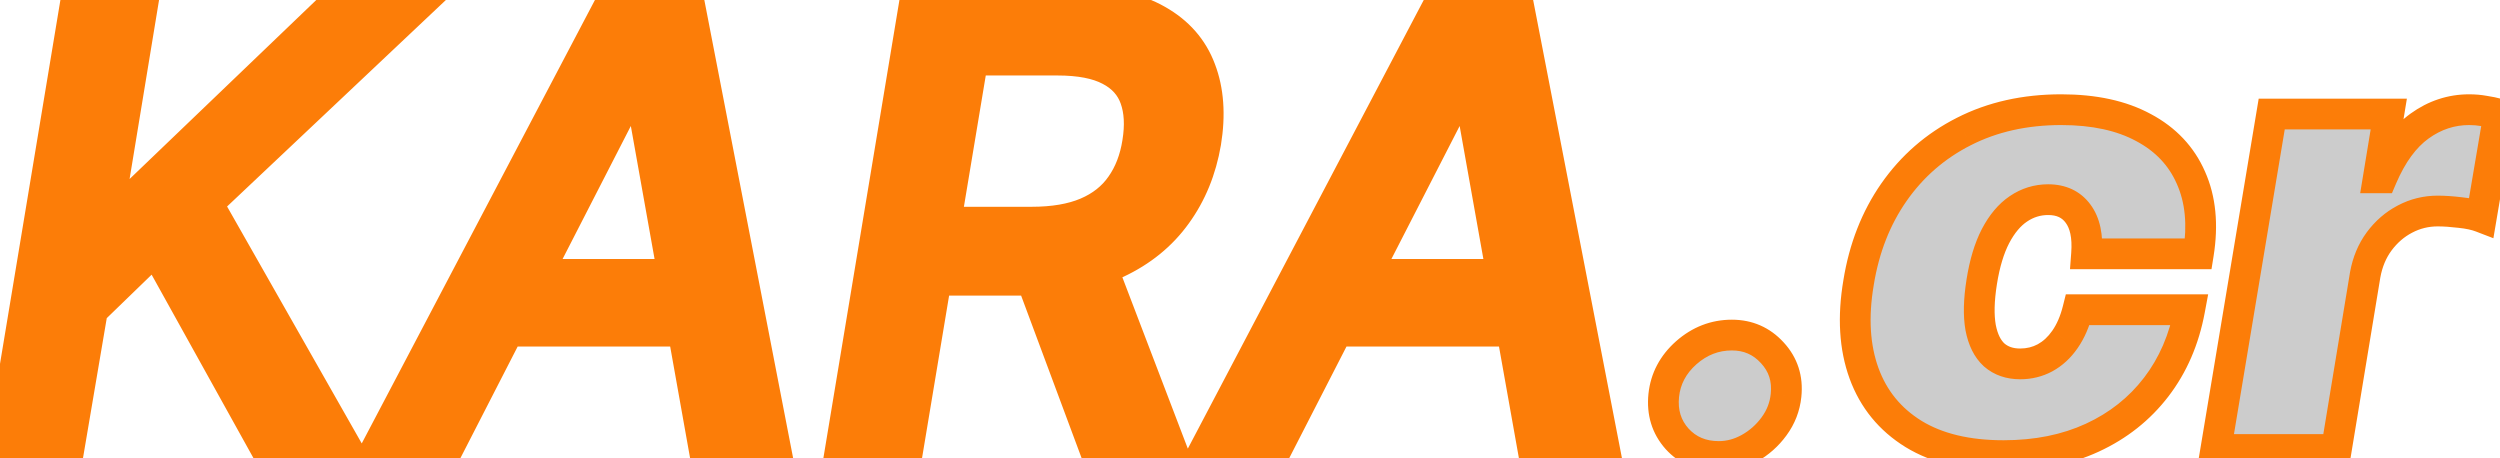 <svg width="813" height="149" viewBox="0 0 813 149" fill="none" xmlns="http://www.w3.org/2000/svg">
<path d="M0.444 146.18L24.592 0.726H46.538L35.103 70.186H36.879L109.322 0.726H136.95L67.56 66.209L113.015 146.18H86.594L50.515 81.195L30.06 101.01L22.39 146.18H0.444ZM145.543 146.18H122.248L198.739 0.726H224.094L252.29 146.18H228.995L207.759 27.146H206.623L145.543 146.18ZM158.896 89.22H234.464L231.339 107.686H155.771L158.896 89.22ZM273.295 146.18L297.443 0.726H349.29C360.559 0.726 369.579 2.667 376.349 6.55C383.168 10.385 387.855 15.735 390.412 22.601C393.016 29.419 393.584 37.326 392.116 46.322C390.601 55.224 387.405 63.036 382.528 69.76C377.699 76.483 371.236 81.739 363.139 85.527C355.09 89.267 345.431 91.138 334.162 91.138H294.886L298.153 72.246H335.44C342.59 72.246 348.556 71.228 353.338 69.192C358.12 67.156 361.861 64.197 364.56 60.314C367.306 56.431 369.105 51.767 369.957 46.322C370.857 40.783 370.597 36.024 369.176 32.047C367.756 28.022 364.986 24.945 360.866 22.814C356.747 20.636 351.089 19.547 343.892 19.547H316.335L295.241 146.18H273.295ZM355.966 80.555L381.037 146.18H356.037L331.605 80.555H355.966ZM415.075 146.18H391.779L468.271 0.726H493.626L521.822 146.18H498.526L477.29 27.146H476.154L415.075 146.18ZM428.427 89.22H503.995L500.87 107.686H425.302L428.427 89.22Z" fill="#FC7D08"/>
<path d="M558.949 148.453C553.409 148.453 548.887 146.535 545.384 142.7C541.927 138.818 540.483 134.107 541.051 128.567C541.619 123.169 544.058 118.553 548.366 114.717C552.723 110.882 557.67 108.964 563.21 108.964C568.466 108.964 572.846 110.882 576.349 114.717C579.901 118.553 581.392 123.169 580.824 128.567C580.445 132.26 579.143 135.622 576.918 138.652C574.74 141.635 572.041 144.026 568.821 145.825C565.649 147.577 562.358 148.453 558.949 148.453ZM651.562 148.169C639.725 148.169 629.972 145.825 622.301 141.138C614.631 136.403 609.257 129.821 606.179 121.393C603.101 112.918 602.509 103.093 604.403 91.919C606.203 80.745 610.038 70.944 615.909 62.516C621.828 54.04 629.403 47.459 638.636 42.771C647.917 38.036 658.475 35.669 670.312 35.669C681.013 35.669 689.938 37.61 697.088 41.493C704.285 45.328 709.422 50.773 712.5 57.828C715.625 64.836 716.43 73.074 714.915 82.544H678.551C678.977 76.862 678.054 72.506 675.781 69.476C673.556 66.445 670.312 64.93 666.051 64.93C662.547 64.93 659.328 65.925 656.392 67.913C653.504 69.855 651.018 72.814 648.935 76.791C646.899 80.721 645.407 85.669 644.46 91.635C643.513 97.601 643.395 102.572 644.105 106.55C644.863 110.48 646.33 113.439 648.509 115.428C650.734 117.369 653.551 118.339 656.96 118.339C659.896 118.339 662.595 117.677 665.057 116.351C667.566 114.978 669.721 112.989 671.52 110.385C673.366 107.733 674.763 104.514 675.71 100.726H712.074C710.275 110.385 706.652 118.766 701.207 125.868C695.762 132.97 688.826 138.463 680.398 142.345C671.97 146.228 662.358 148.169 651.562 148.169ZM720.579 146.18L738.761 37.09H776.829L773.42 57.828H774.556C777.823 50.158 781.919 44.547 786.843 40.996C791.767 37.445 797.141 35.669 802.965 35.669C804.67 35.669 806.303 35.811 807.866 36.095C809.476 36.332 811.062 36.663 812.624 37.09L806.942 70.612C805.096 69.902 802.799 69.405 800.053 69.121C797.307 68.789 794.869 68.624 792.738 68.624C788.95 68.624 785.399 69.499 782.085 71.251C778.817 72.956 776.024 75.371 773.704 78.496C771.431 81.573 769.916 85.195 769.158 89.362L759.783 146.18H720.579Z" fill="black" fill-opacity="0.2"/>
<path d="M0.444 146.18L-4.489 145.362L-5.455 151.18H0.444V146.18ZM24.592 0.726V-4.274H20.353L19.659 -0.093L24.592 0.726ZM46.538 0.726L51.471 1.538L52.428 -4.274H46.538V0.726ZM35.103 70.186L30.169 69.374L29.213 75.186H35.103V70.186ZM36.879 70.186V75.186H38.888L40.339 73.795L36.879 70.186ZM109.322 0.726V-4.274H107.312L105.861 -2.883L109.322 0.726ZM136.95 0.726L140.381 4.362L149.533 -4.274H136.95V0.726ZM67.56 66.209L64.129 62.572L61.274 65.267L63.214 68.68L67.56 66.209ZM113.015 146.18V151.18H121.608L117.362 143.71L113.015 146.18ZM86.594 146.18L82.223 148.607L83.651 151.18H86.594V146.18ZM50.515 81.195L54.886 78.768L51.721 73.065L47.036 77.603L50.515 81.195ZM30.06 101.01L26.581 97.419L25.405 98.558L25.131 100.173L30.06 101.01ZM22.39 146.18V151.18H26.612L27.319 147.017L22.39 146.18ZM5.376 146.999L29.524 1.545L19.659 -0.093L-4.489 145.362L5.376 146.999ZM24.592 5.726H46.538V-4.274H24.592V5.726ZM41.604 -0.086L30.169 69.374L40.037 70.998L51.471 1.538L41.604 -0.086ZM35.103 75.186H36.879V65.186H35.103V75.186ZM40.339 73.795L112.782 4.335L105.861 -2.883L33.418 66.577L40.339 73.795ZM109.322 5.726H136.95V-4.274H109.322V5.726ZM133.518 -2.911L64.129 62.572L70.992 69.845L140.381 4.362L133.518 -2.911ZM63.214 68.68L108.668 148.651L117.362 143.71L71.907 63.738L63.214 68.68ZM113.015 141.18H86.594V151.18H113.015V141.18ZM90.966 143.753L54.886 78.768L46.144 83.622L82.223 148.607L90.966 143.753ZM47.036 77.603L26.581 97.419L33.539 104.601L53.994 84.786L47.036 77.603ZM25.131 100.173L17.46 145.343L27.319 147.017L34.99 101.847L25.131 100.173ZM22.39 141.18H0.444V151.18H22.39V141.18ZM145.543 146.18V151.18H148.598L149.992 148.463L145.543 146.18ZM122.248 146.18L117.822 143.853L113.969 151.18H122.248V146.18ZM198.739 0.726V-4.274H195.72L194.314 -1.601L198.739 0.726ZM224.094 0.726L229.003 -0.226L228.218 -4.274H224.094V0.726ZM252.29 146.18V151.18H258.353L257.199 145.229L252.29 146.18ZM228.995 146.18L224.073 147.059L224.808 151.18H228.995V146.18ZM207.759 27.146L212.682 26.268L211.946 22.146H207.759V27.146ZM206.623 27.146V22.146H203.569L202.174 24.864L206.623 27.146ZM158.896 89.22V84.22H154.671L153.966 88.386L158.896 89.22ZM234.464 89.22L239.394 90.054L240.381 84.22H234.464V89.22ZM231.339 107.686V112.686H235.564L236.269 108.52L231.339 107.686ZM155.771 107.686L150.841 106.852L149.853 112.686H155.771V107.686ZM145.543 141.18H122.248V151.18H145.543V141.18ZM126.673 148.508L203.165 3.053L194.314 -1.601L117.822 143.853L126.673 148.508ZM198.739 5.726H224.094V-4.274H198.739V5.726ZM219.186 1.677L247.382 147.132L257.199 145.229L229.003 -0.226L219.186 1.677ZM252.29 141.18H228.995V151.18H252.29V141.18ZM233.917 145.302L212.682 26.268L202.837 28.024L224.073 147.059L233.917 145.302ZM207.759 22.146H206.623V32.146H207.759V22.146ZM202.174 24.864L141.095 143.898L149.992 148.463L211.071 29.429L202.174 24.864ZM158.896 94.22H234.464V84.22H158.896V94.22ZM229.534 88.386L226.409 106.852L236.269 108.52L239.394 90.054L229.534 88.386ZM231.339 102.686H155.771V112.686H231.339V102.686ZM160.701 108.52L163.826 90.054L153.966 88.386L150.841 106.852L160.701 108.52ZM273.295 146.18L268.363 145.362L267.397 151.18H273.295V146.18ZM297.443 0.726V-4.274H293.205L292.511 -0.093L297.443 0.726ZM376.349 6.55L373.862 10.887L373.88 10.897L373.898 10.908L376.349 6.55ZM390.412 22.601L385.726 24.346L385.734 24.365L385.741 24.385L390.412 22.601ZM392.116 46.322L397.046 47.161L397.048 47.145L397.051 47.128L392.116 46.322ZM382.528 69.76L378.481 66.824L378.474 66.834L378.467 66.843L382.528 69.76ZM363.139 85.527L365.246 90.061L365.258 90.056L363.139 85.527ZM294.886 91.138L289.96 90.286L288.947 96.138H294.886V91.138ZM298.153 72.246V67.246H293.944L293.227 71.394L298.153 72.246ZM353.338 69.192L355.297 73.792L353.338 69.192ZM364.56 60.314L360.478 57.427L360.466 57.443L360.454 57.46L364.56 60.314ZM369.957 46.322L365.022 45.521L365.02 45.535L365.018 45.549L369.957 46.322ZM369.176 32.047L364.461 33.711L364.464 33.72L364.467 33.728L369.176 32.047ZM360.866 22.814L358.529 27.234L358.549 27.245L358.569 27.255L360.866 22.814ZM316.335 19.547V14.547H312.099L311.403 18.725L316.335 19.547ZM295.241 146.18V151.18H299.478L300.174 147.002L295.241 146.18ZM355.966 80.555L360.637 78.771L359.408 75.555H355.966V80.555ZM381.037 146.18V151.18H388.3L385.708 144.396L381.037 146.18ZM356.037 146.18L351.351 147.925L352.563 151.18H356.037V146.18ZM331.605 80.555V75.555H324.408L326.919 82.3L331.605 80.555ZM278.228 146.999L302.376 1.545L292.511 -0.093L268.363 145.362L278.228 146.999ZM297.443 5.726H349.29V-4.274H297.443V5.726ZM349.29 5.726C360.05 5.726 368.111 7.589 373.862 10.887L378.837 2.212C371.046 -2.255 361.068 -4.274 349.29 -4.274V5.726ZM373.898 10.908C379.762 14.206 383.611 18.666 385.726 24.346L395.098 20.856C392.099 12.804 386.574 6.564 378.801 2.192L373.898 10.908ZM385.741 24.385C387.961 30.197 388.542 37.178 387.182 45.517L397.051 47.128C398.626 37.475 398.071 28.641 395.083 20.817L385.741 24.385ZM387.187 45.483C385.79 53.695 382.868 60.776 378.481 66.824L386.576 72.696C391.942 65.297 395.413 56.753 397.046 47.161L387.187 45.483ZM378.467 66.843C374.176 72.817 368.406 77.543 361.02 80.998L365.258 90.056C374.065 85.935 381.221 80.15 386.589 72.677L378.467 66.843ZM361.032 80.993C353.796 84.355 344.893 86.138 334.162 86.138V96.138C345.969 96.138 356.384 94.18 365.246 90.061L361.032 80.993ZM334.162 86.138H294.886V96.138H334.162V86.138ZM299.813 91.99L303.08 73.098L293.227 71.394L289.96 90.286L299.813 91.99ZM298.153 77.246H335.44V67.246H298.153V77.246ZM335.44 77.246C343.026 77.246 349.709 76.171 355.297 73.792L351.379 64.591C347.402 66.284 342.154 67.246 335.44 67.246V77.246ZM355.297 73.792C360.856 71.425 365.377 67.899 368.665 63.168L360.454 57.46C358.345 60.494 355.385 62.886 351.379 64.591L355.297 73.792ZM368.642 63.201C371.899 58.597 373.945 53.181 374.897 47.096L365.018 45.549C364.266 50.354 362.713 54.266 360.478 57.427L368.642 63.201ZM374.893 47.124C375.885 41.015 375.668 35.357 373.885 30.365L364.467 33.728C365.526 36.692 365.829 40.55 365.022 45.521L374.893 47.124ZM373.891 30.383C372.009 25.05 368.306 21.033 363.164 18.373L358.569 27.255C361.666 28.857 363.503 30.995 364.461 33.711L373.891 30.383ZM363.204 18.394C358.077 15.683 351.501 14.547 343.892 14.547V24.547C350.677 24.547 355.418 25.589 358.529 27.234L363.204 18.394ZM343.892 14.547H316.335V24.547H343.892V14.547ZM311.403 18.725L290.309 145.359L300.174 147.002L321.267 20.368L311.403 18.725ZM295.241 141.18H273.295V151.18H295.241V141.18ZM351.295 82.34L376.366 147.965L385.708 144.396L360.637 78.771L351.295 82.34ZM381.037 141.18H356.037V151.18H381.037V141.18ZM360.723 144.436L336.291 78.811L326.919 82.3L351.351 147.925L360.723 144.436ZM331.605 85.555H355.966V75.555H331.605V85.555ZM415.075 146.18V151.18H418.129L419.523 148.463L415.075 146.18ZM391.779 146.18L387.354 143.853L383.5 151.18H391.779V146.18ZM468.271 0.726V-4.274H465.251L463.845 -1.601L468.271 0.726ZM493.626 0.726L498.534 -0.226L497.75 -4.274H493.626V0.726ZM521.822 146.18V151.18H527.884L526.73 145.229L521.822 146.18ZM498.526 146.18L493.604 147.059L494.339 151.18H498.526V146.18ZM477.29 27.146L482.213 26.268L481.477 22.146H477.29V27.146ZM476.154 27.146V22.146H473.1L471.706 24.864L476.154 27.146ZM428.427 89.22V84.22H424.202L423.497 88.386L428.427 89.22ZM503.995 89.22L508.925 90.054L509.912 84.22H503.995V89.22ZM500.87 107.686V112.686H505.095L505.8 108.52L500.87 107.686ZM425.302 107.686L420.372 106.852L419.385 112.686H425.302V107.686ZM415.075 141.18H391.779V151.18H415.075V141.18ZM396.204 148.508L472.696 3.053L463.845 -1.601L387.354 143.853L396.204 148.508ZM468.271 5.726H493.626V-4.274H468.271V5.726ZM488.717 1.677L516.913 147.132L526.73 145.229L498.534 -0.226L488.717 1.677ZM521.822 141.18H498.526V151.18H521.822V141.18ZM503.449 145.302L482.213 26.268L472.368 28.024L493.604 147.059L503.449 145.302ZM477.29 22.146H476.154V32.146H477.29V22.146ZM471.706 24.864L410.626 143.898L419.523 148.463L480.603 29.429L471.706 24.864ZM428.427 94.22H503.995V84.22H428.427V94.22ZM499.065 88.386L495.94 106.852L505.8 108.52L508.925 90.054L499.065 88.386ZM500.87 102.686H425.302V112.686H500.87V102.686ZM430.232 108.52L433.357 90.054L423.497 88.386L420.372 106.852L430.232 108.52ZM545.384 142.7L541.649 146.025L541.67 146.049L541.692 146.073L545.384 142.7ZM541.051 128.567L536.079 128.043L536.077 128.057L541.051 128.567ZM548.366 114.717L545.062 110.965L545.052 110.974L545.042 110.983L548.366 114.717ZM576.349 114.717L572.658 118.09L572.669 118.102L572.681 118.114L576.349 114.717ZM580.824 128.567L575.851 128.043L575.85 128.057L580.824 128.567ZM576.918 138.652L572.888 135.692L572.88 135.703L576.918 138.652ZM568.821 145.825L571.238 150.202L571.249 150.196L571.26 150.19L568.821 145.825ZM558.949 143.453C554.709 143.453 551.563 142.051 549.075 139.328L541.692 146.073C546.212 151.02 552.11 153.453 558.949 153.453V143.453ZM549.118 139.376C546.667 136.622 545.589 133.333 546.025 129.077L536.077 128.057C535.377 134.88 537.188 141.013 541.649 146.025L549.118 139.376ZM546.024 129.09C546.453 125.013 548.248 121.516 551.691 118.452L545.042 110.983C539.867 115.589 536.786 121.325 536.079 128.043L546.024 129.09ZM551.671 118.47C555.161 115.397 558.949 113.964 563.21 113.964V103.964C556.392 103.964 550.284 106.367 545.062 110.965L551.671 118.47ZM563.21 113.964C567.08 113.964 570.114 115.305 572.658 118.09L580.041 111.345C575.577 106.459 569.852 103.964 563.21 103.964V113.964ZM572.681 118.114C575.21 120.846 576.275 124.016 575.851 128.043L585.796 129.09C586.509 122.322 584.591 116.259 580.018 111.32L572.681 118.114ZM575.85 128.057C575.563 130.852 574.593 133.37 572.888 135.692L580.948 141.612C583.693 137.873 585.327 133.668 585.798 129.077L575.85 128.057ZM572.88 135.703C571.126 138.106 568.972 140.013 566.382 141.461L571.26 150.19C575.11 148.039 578.354 145.164 580.956 141.6L572.88 135.703ZM566.404 141.448C563.923 142.818 561.459 143.453 558.949 143.453V153.453C563.257 153.453 567.374 152.336 571.238 150.202L566.404 141.448ZM622.301 141.138L619.675 145.392L619.684 145.398L619.694 145.404L622.301 141.138ZM606.179 121.393L601.479 123.1L601.482 123.109L606.179 121.393ZM604.403 91.919L609.333 92.754L609.337 92.734L609.34 92.714L604.403 91.919ZM615.909 62.516L611.81 59.653L611.806 59.658L615.909 62.516ZM638.636 42.771L640.9 47.23L640.909 47.225L638.636 42.771ZM697.088 41.493L694.702 45.887L694.719 45.896L694.737 45.905L697.088 41.493ZM712.5 57.828L707.917 59.827L707.925 59.846L707.933 59.864L712.5 57.828ZM714.915 82.544V87.544H719.178L719.852 83.334L714.915 82.544ZM678.551 82.544L673.565 82.17L673.162 87.544H678.551V82.544ZM675.781 69.476L671.751 72.435L671.766 72.456L671.781 72.476L675.781 69.476ZM656.392 67.913L659.181 72.063L659.189 72.058L659.196 72.053L656.392 67.913ZM648.935 76.791L644.505 74.471L644.5 74.481L644.495 74.491L648.935 76.791ZM644.46 91.635L639.522 90.851L644.46 91.635ZM644.105 106.55L639.183 107.429L639.189 107.462L639.195 107.496L644.105 106.55ZM648.509 115.428L645.137 119.12L645.179 119.158L645.222 119.195L648.509 115.428ZM665.057 116.351L667.427 120.753L667.442 120.745L667.457 120.737L665.057 116.351ZM671.52 110.385L667.417 107.527L667.412 107.535L667.406 107.543L671.52 110.385ZM675.71 100.726V95.726H671.806L670.859 99.513L675.71 100.726ZM712.074 100.726L716.989 101.641L718.091 95.726H712.074V100.726ZM701.207 125.868L705.175 128.91L701.207 125.868ZM680.398 142.345L682.49 146.886L680.398 142.345ZM651.562 143.169C640.361 143.169 631.582 140.95 624.908 136.871L619.694 145.404C628.361 150.701 639.09 153.169 651.562 153.169V143.169ZM624.927 136.883C618.208 132.735 613.566 127.046 610.876 119.678L601.482 123.109C604.947 132.597 611.053 140.071 619.675 145.392L624.927 136.883ZM610.879 119.687C608.163 112.208 607.547 103.292 609.333 92.754L599.474 91.084C597.472 102.895 598.04 113.628 601.479 123.1L610.879 119.687ZM609.34 92.714C611.032 82.205 614.612 73.125 620.012 65.374L611.806 59.658C605.464 68.763 601.373 79.285 599.467 91.124L609.34 92.714ZM620.008 65.378C625.455 57.579 632.4 51.545 640.9 47.23L636.373 38.313C626.407 43.372 618.2 50.501 611.81 59.653L620.008 65.378ZM640.909 47.225C649.395 42.895 659.157 40.669 670.312 40.669V30.669C657.794 30.669 646.439 33.177 636.364 38.318L640.909 47.225ZM670.312 40.669C680.434 40.669 688.479 42.508 694.702 45.887L699.474 37.099C691.397 32.713 681.593 30.669 670.312 30.669V40.669ZM694.737 45.905C701.003 49.245 705.318 53.87 707.917 59.827L717.083 55.829C713.527 47.677 707.567 41.412 699.44 37.08L694.737 45.905ZM707.933 59.864C710.575 65.788 711.378 73.003 709.978 81.754L719.852 83.334C721.482 73.145 720.675 63.883 717.067 55.792L707.933 59.864ZM714.915 77.544H678.551V87.544H714.915V77.544ZM683.537 82.918C684.01 76.618 683.07 70.861 679.781 66.476L671.781 72.476C673.038 74.152 673.945 77.106 673.565 82.17L683.537 82.918ZM679.811 66.516C676.508 62.019 671.66 59.93 666.051 59.93V69.93C668.965 69.93 670.604 70.873 671.751 72.435L679.811 66.516ZM666.051 59.93C661.535 59.93 657.341 61.232 653.588 63.774L659.196 72.053C661.315 70.618 663.56 69.93 666.051 69.93V59.93ZM653.603 63.764C649.853 66.284 646.866 69.965 644.505 74.471L653.364 79.111C655.17 75.663 657.155 73.425 659.181 72.063L653.603 63.764ZM644.495 74.491C642.141 79.034 640.525 84.535 639.522 90.851L649.398 92.419C650.29 86.803 651.656 82.408 653.374 79.091L644.495 74.491ZM639.522 90.851C638.527 97.123 638.339 102.701 639.183 107.429L649.027 105.671C648.451 102.443 648.5 98.079 649.398 92.419L639.522 90.851ZM639.195 107.496C640.085 112.111 641.924 116.186 645.137 119.12L651.88 111.735C650.737 110.692 649.64 108.848 649.015 105.603L639.195 107.496ZM645.222 119.195C648.497 122.052 652.541 123.339 656.96 123.339V113.339C654.562 113.339 652.971 112.685 651.795 111.66L645.222 119.195ZM656.96 123.339C660.681 123.339 664.2 122.491 667.427 120.753L662.686 111.948C660.989 112.862 659.111 113.339 656.96 113.339V123.339ZM667.457 120.737C670.72 118.951 673.439 116.403 675.634 113.227L667.406 107.543C666.002 109.575 664.412 111.004 662.657 111.965L667.457 120.737ZM675.623 113.242C677.88 110.001 679.497 106.196 680.561 101.939L670.859 99.513C670.03 102.831 668.852 105.466 667.417 107.527L675.623 113.242ZM675.71 105.726H712.074V95.726H675.71V105.726ZM707.158 99.81C705.489 108.773 702.16 116.407 697.239 122.826L705.175 128.91C711.145 121.124 715.06 111.997 716.989 101.641L707.158 99.81ZM697.239 122.826C692.307 129.259 686.024 134.248 678.306 137.804L682.49 146.886C691.627 142.677 699.218 136.681 705.175 128.91L697.239 122.826ZM678.306 137.804C670.632 141.339 661.753 143.169 651.562 143.169V153.169C662.963 153.169 673.307 151.117 682.49 146.886L678.306 137.804ZM720.579 146.18L715.647 145.358L714.677 151.18H720.579V146.18ZM738.761 37.09V32.09H734.525L733.829 36.267L738.761 37.09ZM776.829 37.09L781.763 37.901L782.718 32.09H776.829V37.09ZM773.42 57.828L768.486 57.017L767.531 62.828H773.42V57.828ZM774.556 57.828V62.828H777.861L779.156 59.787L774.556 57.828ZM786.843 40.996L783.918 36.94L786.843 40.996ZM807.866 36.095L806.971 41.014L807.055 41.03L807.138 41.042L807.866 36.095ZM812.624 37.09L817.554 37.925L818.311 33.458L813.94 32.266L812.624 37.09ZM806.943 70.612L805.148 75.279L810.851 77.473L811.872 71.448L806.943 70.612ZM800.053 69.121L799.454 74.085L799.496 74.09L799.539 74.094L800.053 69.121ZM782.085 71.251L784.397 75.684L784.409 75.678L784.421 75.672L782.085 71.251ZM773.704 78.496L769.689 75.515L769.682 75.525L773.704 78.496ZM769.158 89.362L764.239 88.468L764.232 88.508L764.225 88.548L769.158 89.362ZM759.783 146.18V151.18H764.026L764.717 146.994L759.783 146.18ZM725.511 147.002L743.693 37.911L733.829 36.267L715.647 145.358L725.511 147.002ZM738.761 42.09H776.829V32.09H738.761V42.09ZM771.895 36.278L768.486 57.017L778.354 58.639L781.763 37.901L771.895 36.278ZM773.42 62.828H774.556V52.828H773.42V62.828ZM779.156 59.787C782.194 52.655 785.809 47.906 789.768 45.051L783.918 36.94C778.029 41.188 773.452 47.661 769.956 55.869L779.156 59.787ZM789.768 45.051C793.879 42.086 798.238 40.669 802.965 40.669V30.669C796.045 30.669 789.656 32.803 783.918 36.94L789.768 45.051ZM802.965 40.669C804.391 40.669 805.725 40.788 806.971 41.014L808.76 31.176C806.882 30.834 804.948 30.669 802.965 30.669V40.669ZM807.138 41.042C808.551 41.25 809.94 41.54 811.309 41.913L813.94 32.266C812.183 31.787 810.4 31.414 808.593 31.148L807.138 41.042ZM807.695 36.254L802.013 69.777L811.872 71.448L817.554 37.925L807.695 36.254ZM808.737 65.945C806.353 65.028 803.594 64.46 800.568 64.147L799.539 74.094C802.005 74.349 803.839 74.775 805.148 75.279L808.737 65.945ZM800.652 64.157C797.762 63.808 795.118 63.624 792.738 63.624V73.624C794.62 73.624 796.852 73.771 799.454 74.085L800.652 64.157ZM792.738 63.624C788.144 63.624 783.79 64.694 779.748 66.831L784.421 75.672C787.008 74.305 789.756 73.624 792.738 73.624V63.624ZM779.772 66.819C775.797 68.892 772.434 71.819 769.689 75.515L777.718 81.476C779.614 78.923 781.838 77.02 784.397 75.684L779.772 66.819ZM769.682 75.525C766.909 79.281 765.118 83.631 764.239 88.468L774.078 90.257C774.714 86.76 775.954 83.866 777.726 81.466L769.682 75.525ZM764.225 88.548L754.85 145.366L764.717 146.994L774.092 90.176L764.225 88.548ZM759.783 141.18H720.579V151.18H759.783V141.18Z" fill="#FC7D08"/>
</svg>
